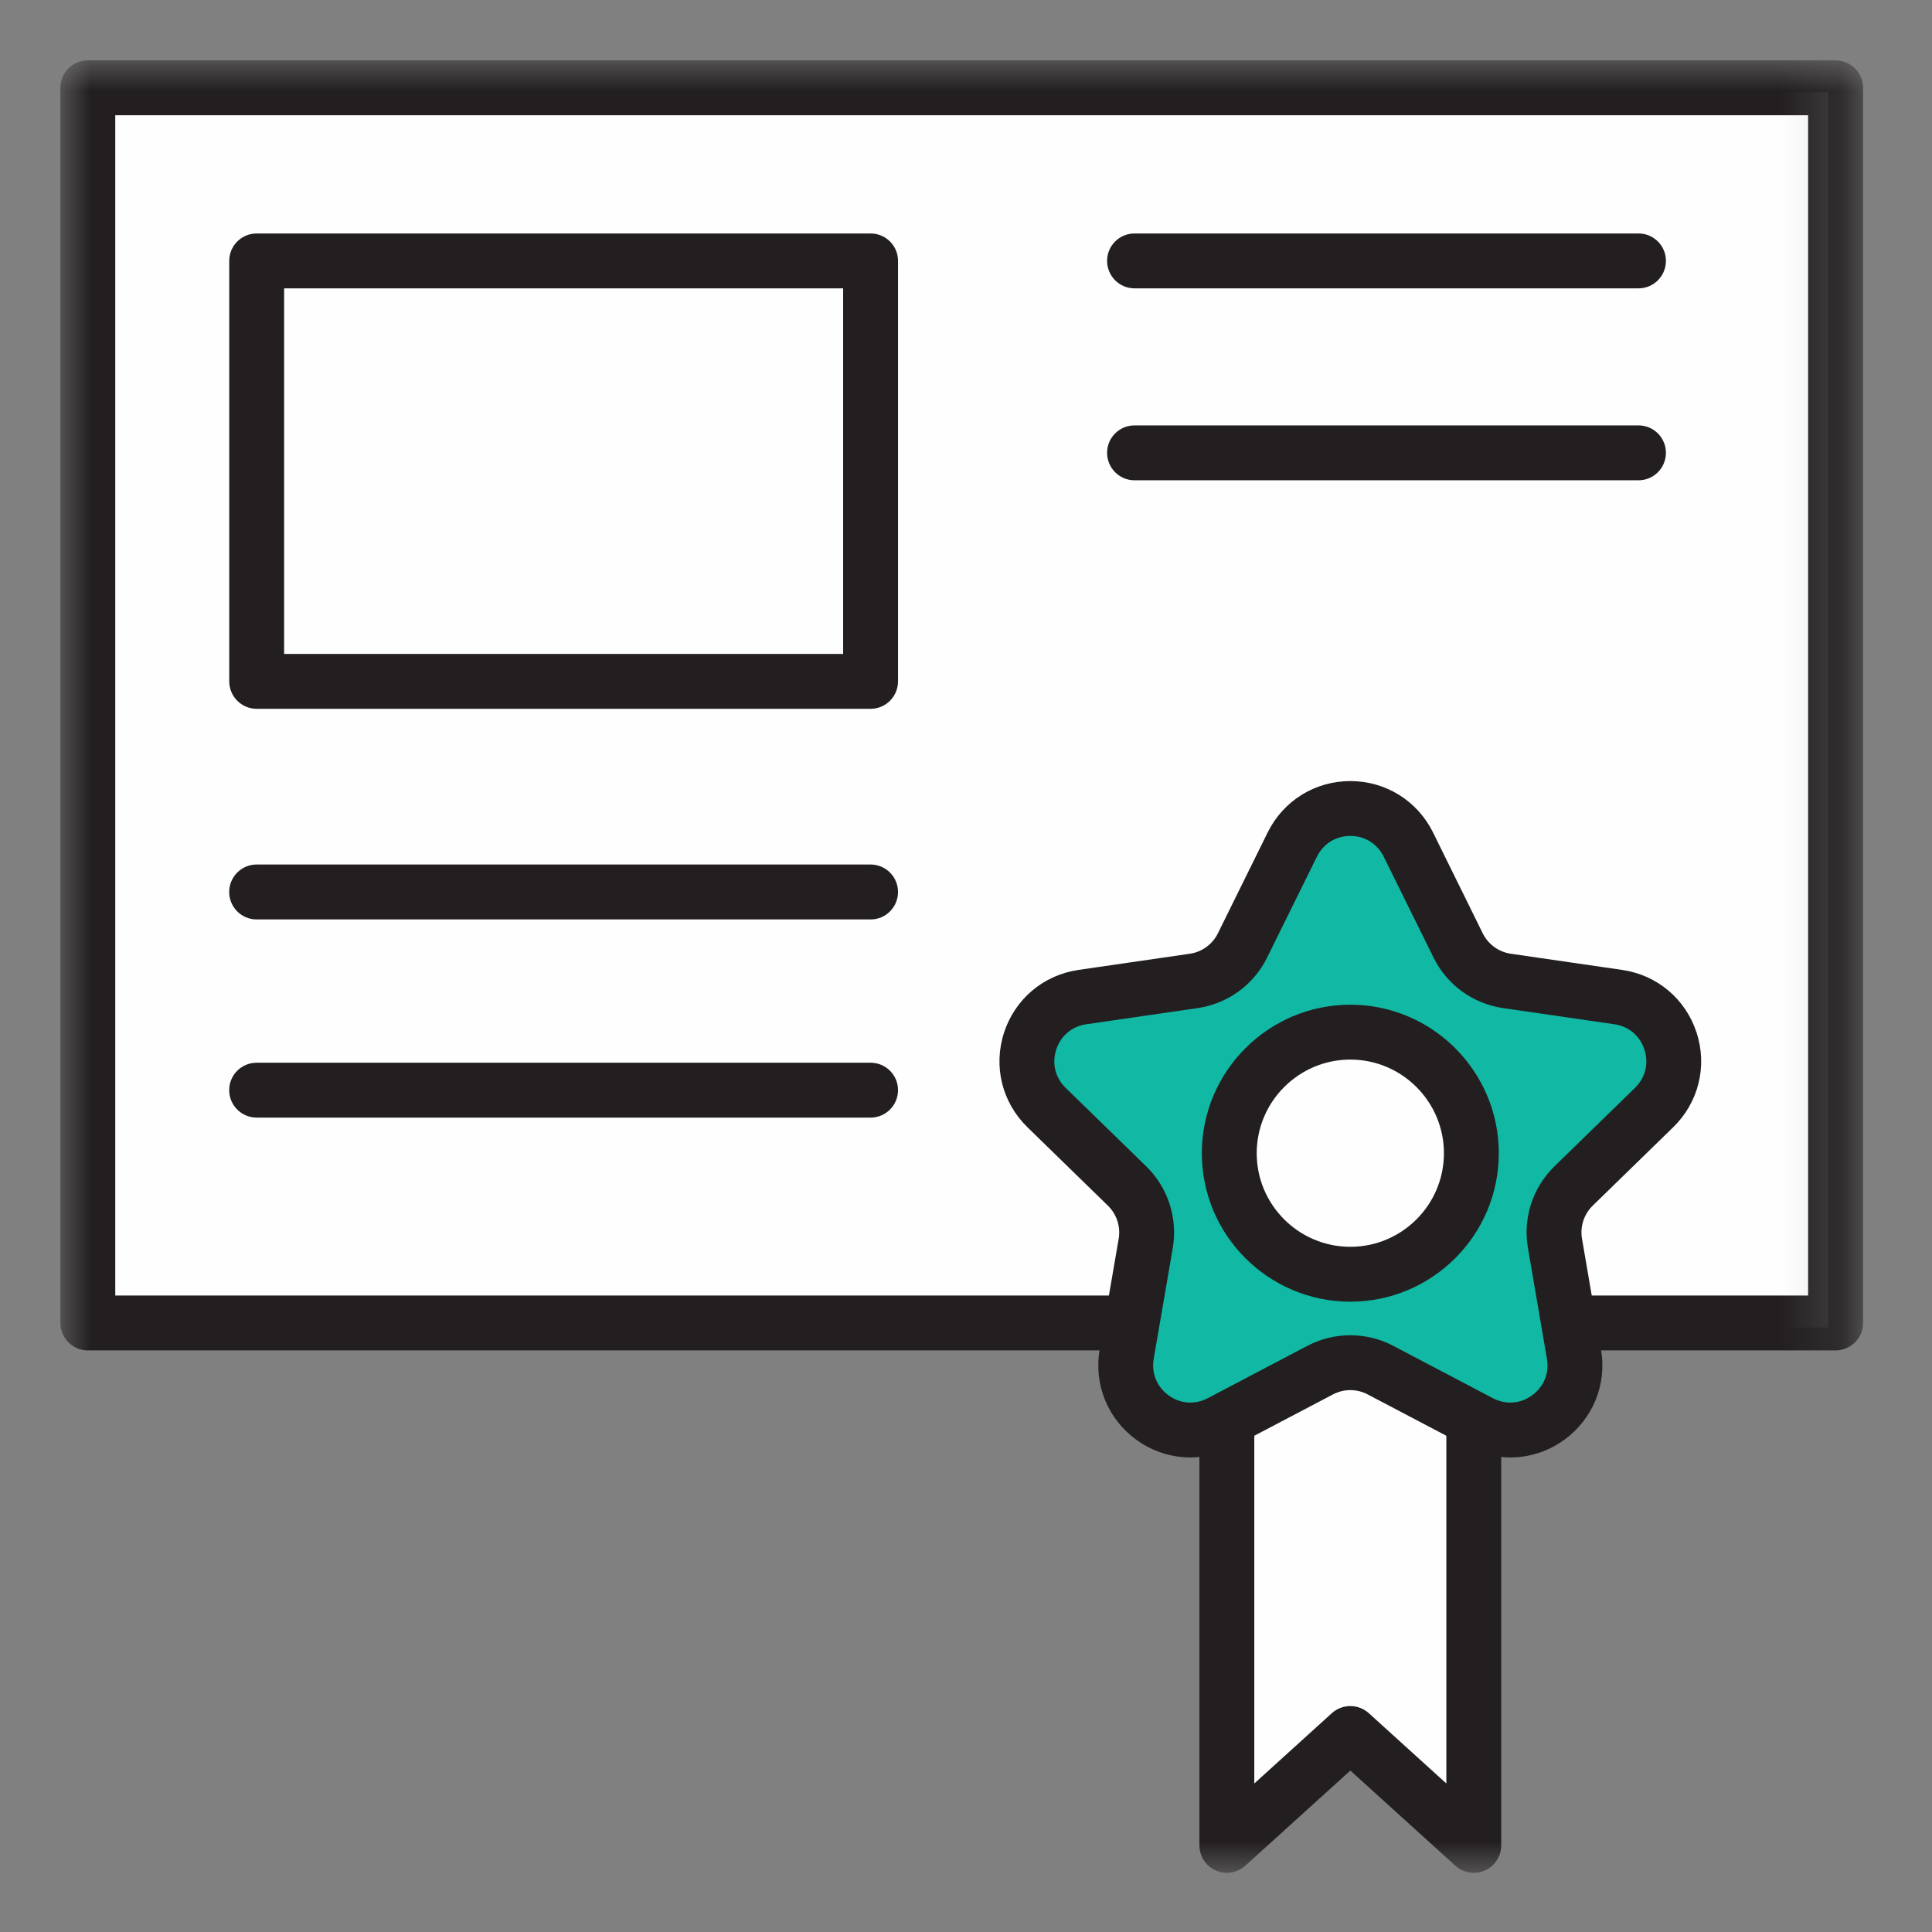 <?xml version="1.0" encoding="UTF-8"?>
<svg width="32px" height="32px" viewBox="0 0 32 32" version="1.1" xmlns="http://www.w3.org/2000/svg" xmlns:xlink="http://www.w3.org/1999/xlink">
    <rect x="0" y="0" width="32" height="32" fill="#808080" stroke="none"/>
    <!-- Generator: Sketch 56.3 (81716) - https://sketch.com -->
    <title>compliance</title>
    <desc>Created with Sketch.</desc>
    <defs>
        <polygon id="path-1" points="0 30.02 29.858 30.02 29.858 -6.06060606e-05 0 -6.06060606e-05"></polygon>
    </defs>
    <g id="compliance" stroke="none" stroke-width="1" fill="none" fill-rule="evenodd">
        <g id="Group-16-Copy" transform="translate(1, 1)">
            <path d="M19.217,22.561 L19.217,29.402 L21.366,27.443 L23.37,29.402 L23.253,22.406 C23.253,22.406 22.016,21.167 21.294,21.367 C20.571,21.567 19.217,22.561 19.217,22.561" id="Fill-1" fill="#FEFEFE"></path>
            <mask id="mask-2" fill="white">
                <use xlink:href="#path-1"></use>
            </mask>
            <g id="Clip-4"></g>
            <polygon id="Fill-3" fill="#FEFEFE" mask="url(#mask-2)" points="0.592 20.988 29.28 20.988 29.28 0.527 0.592 0.527"></polygon>
            <path d="M29.403,21.367 L25.139,21.367 C24.888,21.367 24.684,21.163 24.684,20.912 C24.684,20.661 24.888,20.458 25.139,20.458 L28.948,20.458 L28.948,0.909 L0.909,0.909 L0.909,20.458 L17.582,20.458 C17.833,20.458 18.037,20.661 18.037,20.912 C18.037,21.163 17.833,21.367 17.582,21.367 L0.454,21.367 C0.204,21.367 -6.06060606e-05,21.163 -6.06060606e-05,20.912 L-6.06060606e-05,0.454 C-6.06060606e-05,0.204 0.204,-9.09090909e-05 0.454,-9.09090909e-05 L29.403,-9.09090909e-05 C29.654,-9.09090909e-05 29.858,0.204 29.858,0.454 L29.858,20.912 C29.858,21.163 29.654,21.367 29.403,21.367" id="Fill-5" fill="#231F20" mask="url(#mask-2)"></path>
            <path d="M3.706,9.831 L12.965,9.831 L12.965,3.776 L3.706,3.776 L3.706,9.831 Z M13.42,10.74 L3.251,10.74 C3,10.74 2.797,10.536 2.797,10.285 L2.797,3.321 C2.797,3.07 3,2.867 3.251,2.867 L13.42,2.867 C13.671,2.867 13.874,3.07 13.874,3.321 L13.874,10.285 C13.874,10.536 13.671,10.74 13.42,10.74 L13.42,10.74 Z" id="Fill-6" fill="#231F20" mask="url(#mask-2)"></path>
            <path d="M26.139,3.776 L17.791,3.776 C17.54,3.776 17.337,3.572 17.337,3.321 C17.337,3.07 17.54,2.867 17.791,2.867 L26.139,2.867 C26.39,2.867 26.593,3.07 26.593,3.321 C26.593,3.572 26.39,3.776 26.139,3.776" id="Fill-7" fill="#231F20" mask="url(#mask-2)"></path>
            <path d="M26.139,6.955 L17.791,6.955 C17.54,6.955 17.337,6.751 17.337,6.5 C17.337,6.249 17.54,6.046 17.791,6.046 L26.139,6.046 C26.39,6.046 26.593,6.249 26.593,6.5 C26.593,6.751 26.39,6.955 26.139,6.955" id="Fill-8" fill="#231F20" mask="url(#mask-2)"></path>
            <path d="M13.42,14.229 L3.251,14.229 C3,14.229 2.796,14.025 2.796,13.774 C2.796,13.523 3,13.319 3.251,13.319 L13.42,13.319 C13.671,13.319 13.874,13.523 13.874,13.774 C13.874,14.025 13.671,14.229 13.42,14.229" id="Fill-9" fill="#231F20" mask="url(#mask-2)"></path>
            <path d="M13.42,17.511 L3.251,17.511 C3,17.511 2.796,17.307 2.796,17.056 C2.796,16.805 3,16.602 3.251,16.602 L13.42,16.602 C13.671,16.602 13.874,16.805 13.874,17.056 C13.874,17.307 13.671,17.511 13.42,17.511" id="Fill-10" fill="#231F20" mask="url(#mask-2)"></path>
            <path d="M22.327,12.989 L23.152,14.66 C23.308,14.977 23.61,15.196 23.959,15.247 L25.804,15.515 C26.683,15.643 27.034,16.723 26.398,17.343 L25.063,18.644 C24.81,18.891 24.695,19.245 24.755,19.593 L25.07,21.43 C25.22,22.306 24.301,22.974 23.514,22.561 L21.864,21.693 C21.552,21.529 21.179,21.529 20.867,21.693 L19.217,22.561 C18.431,22.974 17.511,22.306 17.661,21.43 L17.977,19.593 C18.036,19.245 17.921,18.891 17.668,18.644 L16.333,17.343 C15.697,16.723 16.048,15.643 16.927,15.515 L18.772,15.247 C19.121,15.196 19.423,14.977 19.579,14.66 L20.404,12.989 C20.797,12.192 21.934,12.192 22.327,12.989" id="Fill-11" fill="#11B8A4" mask="url(#mask-2)"></path>
            <path d="M21.366,21.116 C21.61,21.116 21.853,21.174 22.076,21.291 L23.726,22.158 C23.939,22.27 24.182,22.253 24.376,22.111 C24.571,21.97 24.663,21.744 24.622,21.507 L24.307,19.67 C24.222,19.175 24.386,18.67 24.746,18.319 L26.081,17.018 C26.253,16.85 26.311,16.614 26.237,16.385 C26.163,16.156 25.976,15.999 25.739,15.965 L23.894,15.697 C23.396,15.624 22.966,15.312 22.744,14.861 L21.919,13.19 C21.813,12.974 21.606,12.846 21.366,12.846 C21.125,12.846 20.918,12.974 20.812,13.19 L19.987,14.861 C19.765,15.312 19.335,15.624 18.838,15.697 L16.993,15.965 C16.755,15.999 16.569,16.156 16.494,16.385 C16.42,16.614 16.479,16.85 16.65,17.018 L17.986,18.319 C18.345,18.67 18.509,19.175 18.425,19.67 L18.109,21.507 C18.069,21.744 18.161,21.97 18.355,22.111 C18.549,22.253 18.792,22.27 19.005,22.158 L20.655,21.291 C20.878,21.174 21.122,21.116 21.366,21.116 M24.015,23.14 C23.772,23.14 23.528,23.081 23.303,22.963 L21.653,22.096 C21.473,22.001 21.258,22.001 21.078,22.096 L19.428,22.963 C18.911,23.235 18.294,23.191 17.821,22.847 C17.347,22.503 17.115,21.93 17.213,21.354 L17.529,19.517 C17.563,19.316 17.496,19.112 17.351,18.97 L16.016,17.669 C15.597,17.26 15.449,16.661 15.63,16.104 C15.811,15.547 16.283,15.149 16.862,15.065 L18.707,14.797 C18.908,14.768 19.082,14.641 19.172,14.459 L19.997,12.787 C20.256,12.263 20.78,11.937 21.366,11.937 C21.951,11.937 22.476,12.263 22.735,12.787 L23.559,14.459 C23.649,14.641 23.823,14.768 24.025,14.797 L25.869,15.065 C26.448,15.149 26.92,15.547 27.101,16.104 C27.282,16.66 27.134,17.26 26.715,17.669 L25.38,18.97 C25.235,19.112 25.168,19.316 25.203,19.517 L25.518,21.354 C25.617,21.93 25.384,22.503 24.91,22.847 C24.643,23.041 24.33,23.14 24.015,23.14" id="Fill-12" fill="#231F20" mask="url(#mask-2)"></path>
            <path d="M19.321,30.02 C19.259,30.02 19.196,30.007 19.137,29.981 C18.972,29.908 18.866,29.745 18.866,29.565 L18.866,22.538 C18.866,22.286 19.07,22.083 19.321,22.083 C19.572,22.083 19.775,22.286 19.775,22.538 L19.775,28.54 L21.06,27.375 C21.233,27.219 21.498,27.219 21.671,27.375 L22.956,28.54 L22.956,22.538 C22.956,22.286 23.159,22.083 23.41,22.083 C23.662,22.083 23.865,22.286 23.865,22.538 L23.865,29.565 C23.865,29.745 23.759,29.908 23.595,29.981 C23.43,30.054 23.238,30.023 23.105,29.902 L21.366,28.326 L19.626,29.902 C19.541,29.979 19.432,30.02 19.321,30.02" id="Fill-13" fill="#231F20" mask="url(#mask-2)"></path>
            <path d="M23.37,18.101 C23.37,19.208 22.473,20.105 21.365,20.105 C20.258,20.105 19.361,19.208 19.361,18.101 C19.361,16.993 20.258,16.096 21.365,16.096 C22.473,16.096 23.37,16.993 23.37,18.101" id="Fill-14" fill="#FEFEFE" mask="url(#mask-2)"></path>
            <path d="M21.366,16.55 C20.511,16.55 19.815,17.246 19.815,18.101 C19.815,18.956 20.511,19.651 21.366,19.651 C22.22,19.651 22.916,18.956 22.916,18.101 C22.916,17.246 22.22,16.55 21.366,16.55 M21.366,20.56 C20.009,20.56 18.906,19.457 18.906,18.101 C18.906,16.745 20.009,15.641 21.366,15.641 C22.722,15.641 23.825,16.745 23.825,18.101 C23.825,19.457 22.722,20.56 21.366,20.56" id="Fill-15" fill="#231F20" mask="url(#mask-2)"></path>
        </g>
    </g>
</svg>